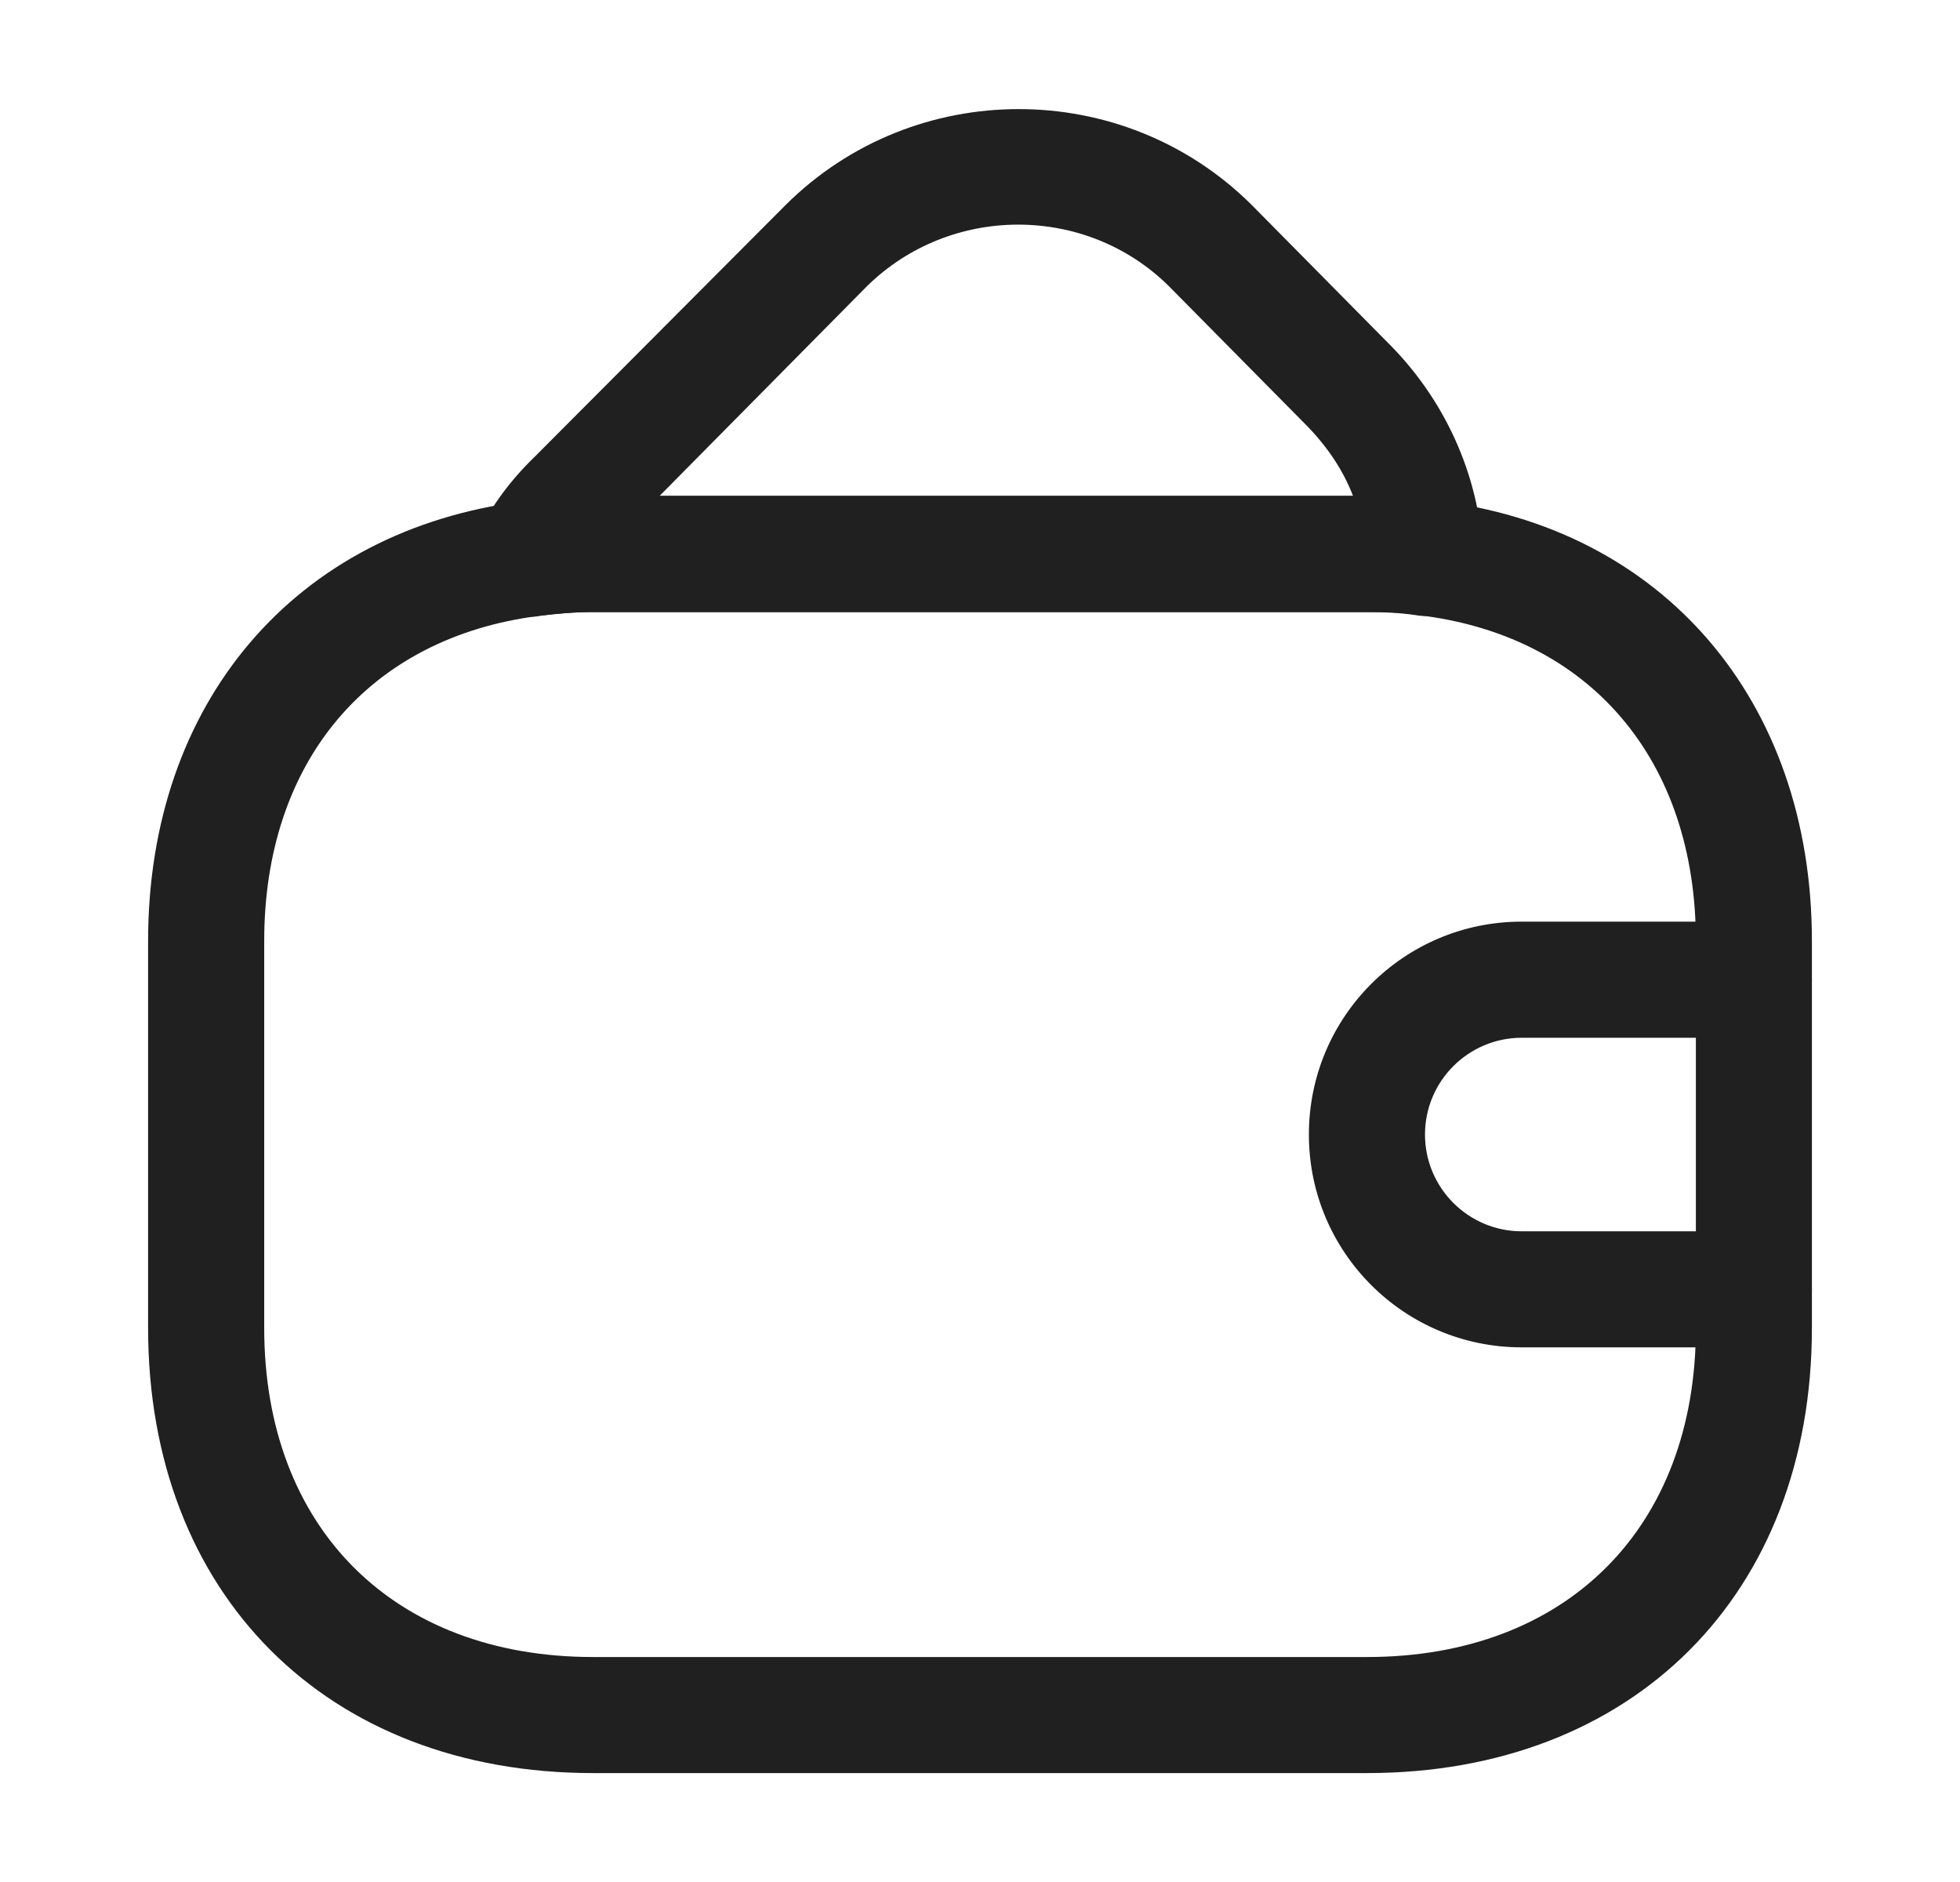 <svg width="25" height="24" viewBox="0 0 25 24" fill="none" xmlns="http://www.w3.org/2000/svg">
<path d="M17.436 22.611H7.565C4.169 22.611 1.889 20.331 1.889 16.935V12C1.889 8.96 3.764 6.759 6.676 6.393C6.953 6.354 7.259 6.324 7.565 6.324H17.436C17.672 6.324 17.978 6.334 18.294 6.383C21.206 6.719 23.111 8.93 23.111 12V16.935C23.111 20.331 20.831 22.611 17.436 22.611ZM7.565 7.805C7.328 7.805 7.101 7.825 6.874 7.854C4.702 8.131 3.37 9.71 3.37 12V16.935C3.37 19.482 5.018 21.131 7.565 21.131H17.436C19.982 21.131 21.631 19.482 21.631 16.935V12C21.631 9.69 20.278 8.101 18.087 7.844C17.85 7.805 17.643 7.805 17.436 7.805H7.565Z" fill="#202020"/>
<path d="M6.765 7.864C6.528 7.864 6.311 7.756 6.163 7.558C5.995 7.331 5.975 7.035 6.104 6.788C6.271 6.453 6.508 6.127 6.814 5.831L10.022 2.613C11.661 0.984 14.326 0.984 15.965 2.613L17.692 4.36C18.422 5.081 18.867 6.048 18.916 7.074C18.926 7.302 18.837 7.519 18.669 7.667C18.501 7.815 18.274 7.884 18.057 7.844C17.86 7.815 17.652 7.805 17.435 7.805H7.565C7.328 7.805 7.101 7.825 6.874 7.854C6.844 7.864 6.804 7.864 6.765 7.864ZM8.413 6.324H17.258C17.129 5.989 16.922 5.683 16.646 5.406L14.909 3.649C13.852 2.603 12.125 2.603 11.059 3.649L8.413 6.324Z" fill="#202020"/>
<path d="M22.371 17.182H19.41C17.909 17.182 16.695 15.968 16.695 14.468C16.695 12.967 17.909 11.753 19.41 11.753H22.371C22.776 11.753 23.111 12.089 23.111 12.493C23.111 12.898 22.776 13.234 22.371 13.234H19.41C18.729 13.234 18.176 13.787 18.176 14.468C18.176 15.149 18.729 15.702 19.41 15.702H22.371C22.776 15.702 23.111 16.037 23.111 16.442C23.111 16.847 22.776 17.182 22.371 17.182Z" fill="#202020"/>
</svg>

